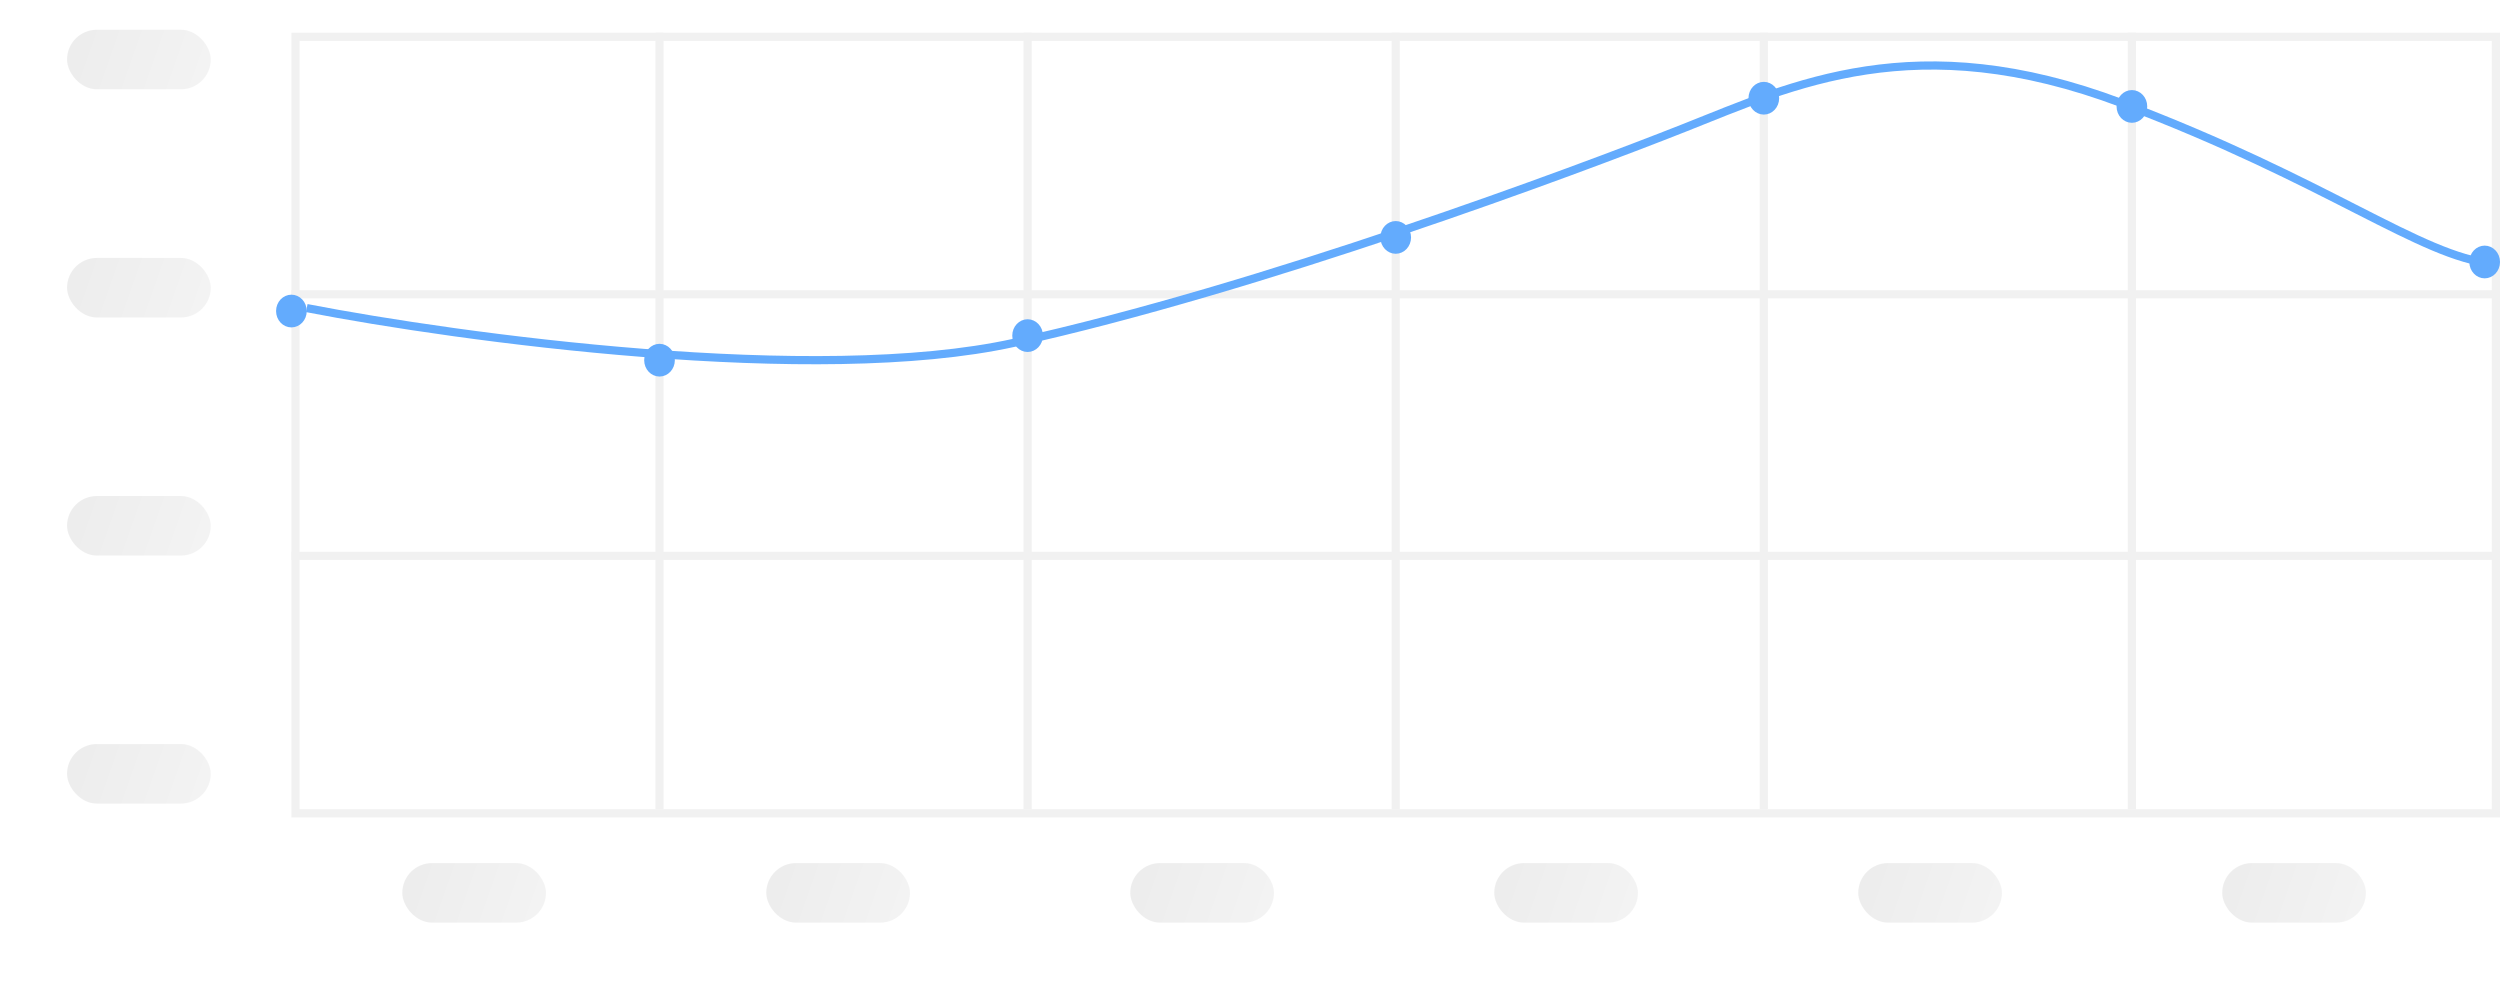 <svg width="252" height="101" viewBox="0 0 252 101" fill="none" xmlns="http://www.w3.org/2000/svg">
<rect width="252" height="101" fill="white"/>
<rect x="29.787" y="3.709" width="221.801" height="78.276" stroke="#F1F1F1" stroke-width="0.825"/>
<path d="M29.374 29.664H252" stroke="#F1F1F1" stroke-width="0.825"/>
<path d="M29.374 56.031H252" stroke="#F1F1F1" stroke-width="0.825"/>
<path d="M66.478 3.297L66.478 81.574" stroke="#F1F1F1" stroke-width="0.825"/>
<path d="M103.581 3.297L103.581 81.574" stroke="#F1F1F1" stroke-width="0.825"/>
<path d="M140.689 3.297L140.689 81.574" stroke="#F1F1F1" stroke-width="0.825"/>
<path d="M177.792 3.297L177.792 81.574" stroke="#F1F1F1" stroke-width="0.825"/>
<path d="M214.896 3.297L214.896 81.574" stroke="#F1F1F1" stroke-width="0.825"/>
<rect x="6.759" y="75" width="14.483" height="6" rx="3" fill="url(#paint0_linear_232_1584)" fill-opacity="0.5"/>
<rect x="6.759" y="50" width="14.483" height="6" rx="3" fill="url(#paint1_linear_232_1584)" fill-opacity="0.5"/>
<rect x="6.759" y="26" width="14.483" height="6" rx="3" fill="url(#paint2_linear_232_1584)" fill-opacity="0.5"/>
<rect x="6.759" y="3" width="14.483" height="6" rx="3" fill="url(#paint3_linear_232_1584)" fill-opacity="0.5"/>
<rect x="40.552" y="87" width="14.483" height="6" rx="3" fill="url(#paint4_linear_232_1584)" fill-opacity="0.5"/>
<rect x="77.241" y="87" width="14.483" height="6" rx="3" fill="url(#paint5_linear_232_1584)" fill-opacity="0.5"/>
<rect x="113.931" y="87" width="14.483" height="6" rx="3" fill="url(#paint6_linear_232_1584)" fill-opacity="0.5"/>
<rect x="150.621" y="87" width="14.483" height="6" rx="3" fill="url(#paint7_linear_232_1584)" fill-opacity="0.5"/>
<rect x="187.311" y="87" width="14.483" height="6" rx="3" fill="url(#paint8_linear_232_1584)" fill-opacity="0.5"/>
<rect x="224" y="87" width="14.483" height="6" rx="3" fill="url(#paint9_linear_232_1584)" fill-opacity="0.5"/>
<path d="M30.922 31.056C46.389 34.054 82.302 38.95 102.22 34.553C127.117 29.057 158.805 17.233 169.745 12.903C180.685 8.573 193.134 2.577 213.882 10.405C234.63 18.232 244.061 25.893 251.229 26.559" stroke="#63ABFD" stroke-width="0.825"/>
<path d="M30.507 31.353C30.507 32.063 29.975 32.591 29.374 32.591C28.773 32.591 28.241 32.063 28.241 31.353C28.241 30.644 28.773 30.116 29.374 30.116C29.975 30.116 30.507 30.644 30.507 31.353Z" fill="#63ABFD" stroke="#63ABFD" stroke-width="0.825"/>
<path d="M67.612 36.307C67.612 37.016 67.08 37.544 66.479 37.544C65.878 37.544 65.346 37.016 65.346 36.307C65.346 35.597 65.878 35.069 66.479 35.069C67.08 35.069 67.612 35.597 67.612 36.307Z" fill="#63ABFD" stroke="#63ABFD" stroke-width="0.825"/>
<path d="M104.716 33.83C104.716 34.539 104.183 35.068 103.582 35.068C102.982 35.068 102.449 34.539 102.449 33.83C102.449 33.121 102.982 32.592 103.582 32.592C104.183 32.592 104.716 33.121 104.716 33.83Z" fill="#63ABFD" stroke="#63ABFD" stroke-width="0.825"/>
<path d="M141.821 23.932C141.821 24.641 141.289 25.169 140.688 25.169C140.088 25.169 139.555 24.641 139.555 23.932C139.555 23.222 140.088 22.694 140.688 22.694C141.289 22.694 141.821 23.222 141.821 23.932Z" fill="#63ABFD" stroke="#63ABFD" stroke-width="0.825"/>
<path d="M178.926 9.9C178.926 10.61 178.394 11.138 177.793 11.138C177.192 11.138 176.66 10.61 176.66 9.9C176.66 9.191 177.192 8.663 177.793 8.663C178.394 8.663 178.926 9.191 178.926 9.9Z" fill="#63ABFD" stroke="#63ABFD" stroke-width="0.825"/>
<path d="M251.588 26.408C251.588 27.118 251.056 27.646 250.455 27.646C249.854 27.646 249.322 27.118 249.322 26.408C249.322 25.699 249.854 25.17 250.455 25.17C251.056 25.17 251.588 25.699 251.588 26.408Z" fill="#63ABFD" stroke="#63ABFD" stroke-width="0.825"/>
<path d="M216.028 10.728C216.028 11.438 215.496 11.966 214.895 11.966C214.294 11.966 213.762 11.438 213.762 10.728C213.762 10.019 214.294 9.491 214.895 9.491C215.496 9.491 216.028 10.019 216.028 10.728Z" fill="#63ABFD" stroke="#63ABFD" stroke-width="0.825"/>
<defs>
<linearGradient id="paint0_linear_232_1584" x1="5.311" y1="75" x2="21.369" y2="80.638" gradientUnits="userSpaceOnUse">
<stop stop-color="#D9D9D9"/>
<stop offset="1" stop-color="#E9E9E9"/>
</linearGradient>
<linearGradient id="paint1_linear_232_1584" x1="5.311" y1="50" x2="21.369" y2="55.638" gradientUnits="userSpaceOnUse">
<stop stop-color="#D9D9D9"/>
<stop offset="1" stop-color="#E9E9E9"/>
</linearGradient>
<linearGradient id="paint2_linear_232_1584" x1="5.311" y1="26" x2="21.369" y2="31.638" gradientUnits="userSpaceOnUse">
<stop stop-color="#D9D9D9"/>
<stop offset="1" stop-color="#E9E9E9"/>
</linearGradient>
<linearGradient id="paint3_linear_232_1584" x1="5.311" y1="3" x2="21.369" y2="8.638" gradientUnits="userSpaceOnUse">
<stop stop-color="#D9D9D9"/>
<stop offset="1" stop-color="#E9E9E9"/>
</linearGradient>
<linearGradient id="paint4_linear_232_1584" x1="39.103" y1="87" x2="55.162" y2="92.638" gradientUnits="userSpaceOnUse">
<stop stop-color="#D9D9D9"/>
<stop offset="1" stop-color="#E9E9E9"/>
</linearGradient>
<linearGradient id="paint5_linear_232_1584" x1="75.793" y1="87" x2="91.851" y2="92.638" gradientUnits="userSpaceOnUse">
<stop stop-color="#D9D9D9"/>
<stop offset="1" stop-color="#E9E9E9"/>
</linearGradient>
<linearGradient id="paint6_linear_232_1584" x1="112.483" y1="87" x2="128.541" y2="92.638" gradientUnits="userSpaceOnUse">
<stop stop-color="#D9D9D9"/>
<stop offset="1" stop-color="#E9E9E9"/>
</linearGradient>
<linearGradient id="paint7_linear_232_1584" x1="149.172" y1="87" x2="165.23" y2="92.638" gradientUnits="userSpaceOnUse">
<stop stop-color="#D9D9D9"/>
<stop offset="1" stop-color="#E9E9E9"/>
</linearGradient>
<linearGradient id="paint8_linear_232_1584" x1="185.862" y1="87" x2="201.92" y2="92.638" gradientUnits="userSpaceOnUse">
<stop stop-color="#D9D9D9"/>
<stop offset="1" stop-color="#E9E9E9"/>
</linearGradient>
<linearGradient id="paint9_linear_232_1584" x1="222.552" y1="87" x2="238.61" y2="92.638" gradientUnits="userSpaceOnUse">
<stop stop-color="#D9D9D9"/>
<stop offset="1" stop-color="#E9E9E9"/>
</linearGradient>
</defs>
</svg>

